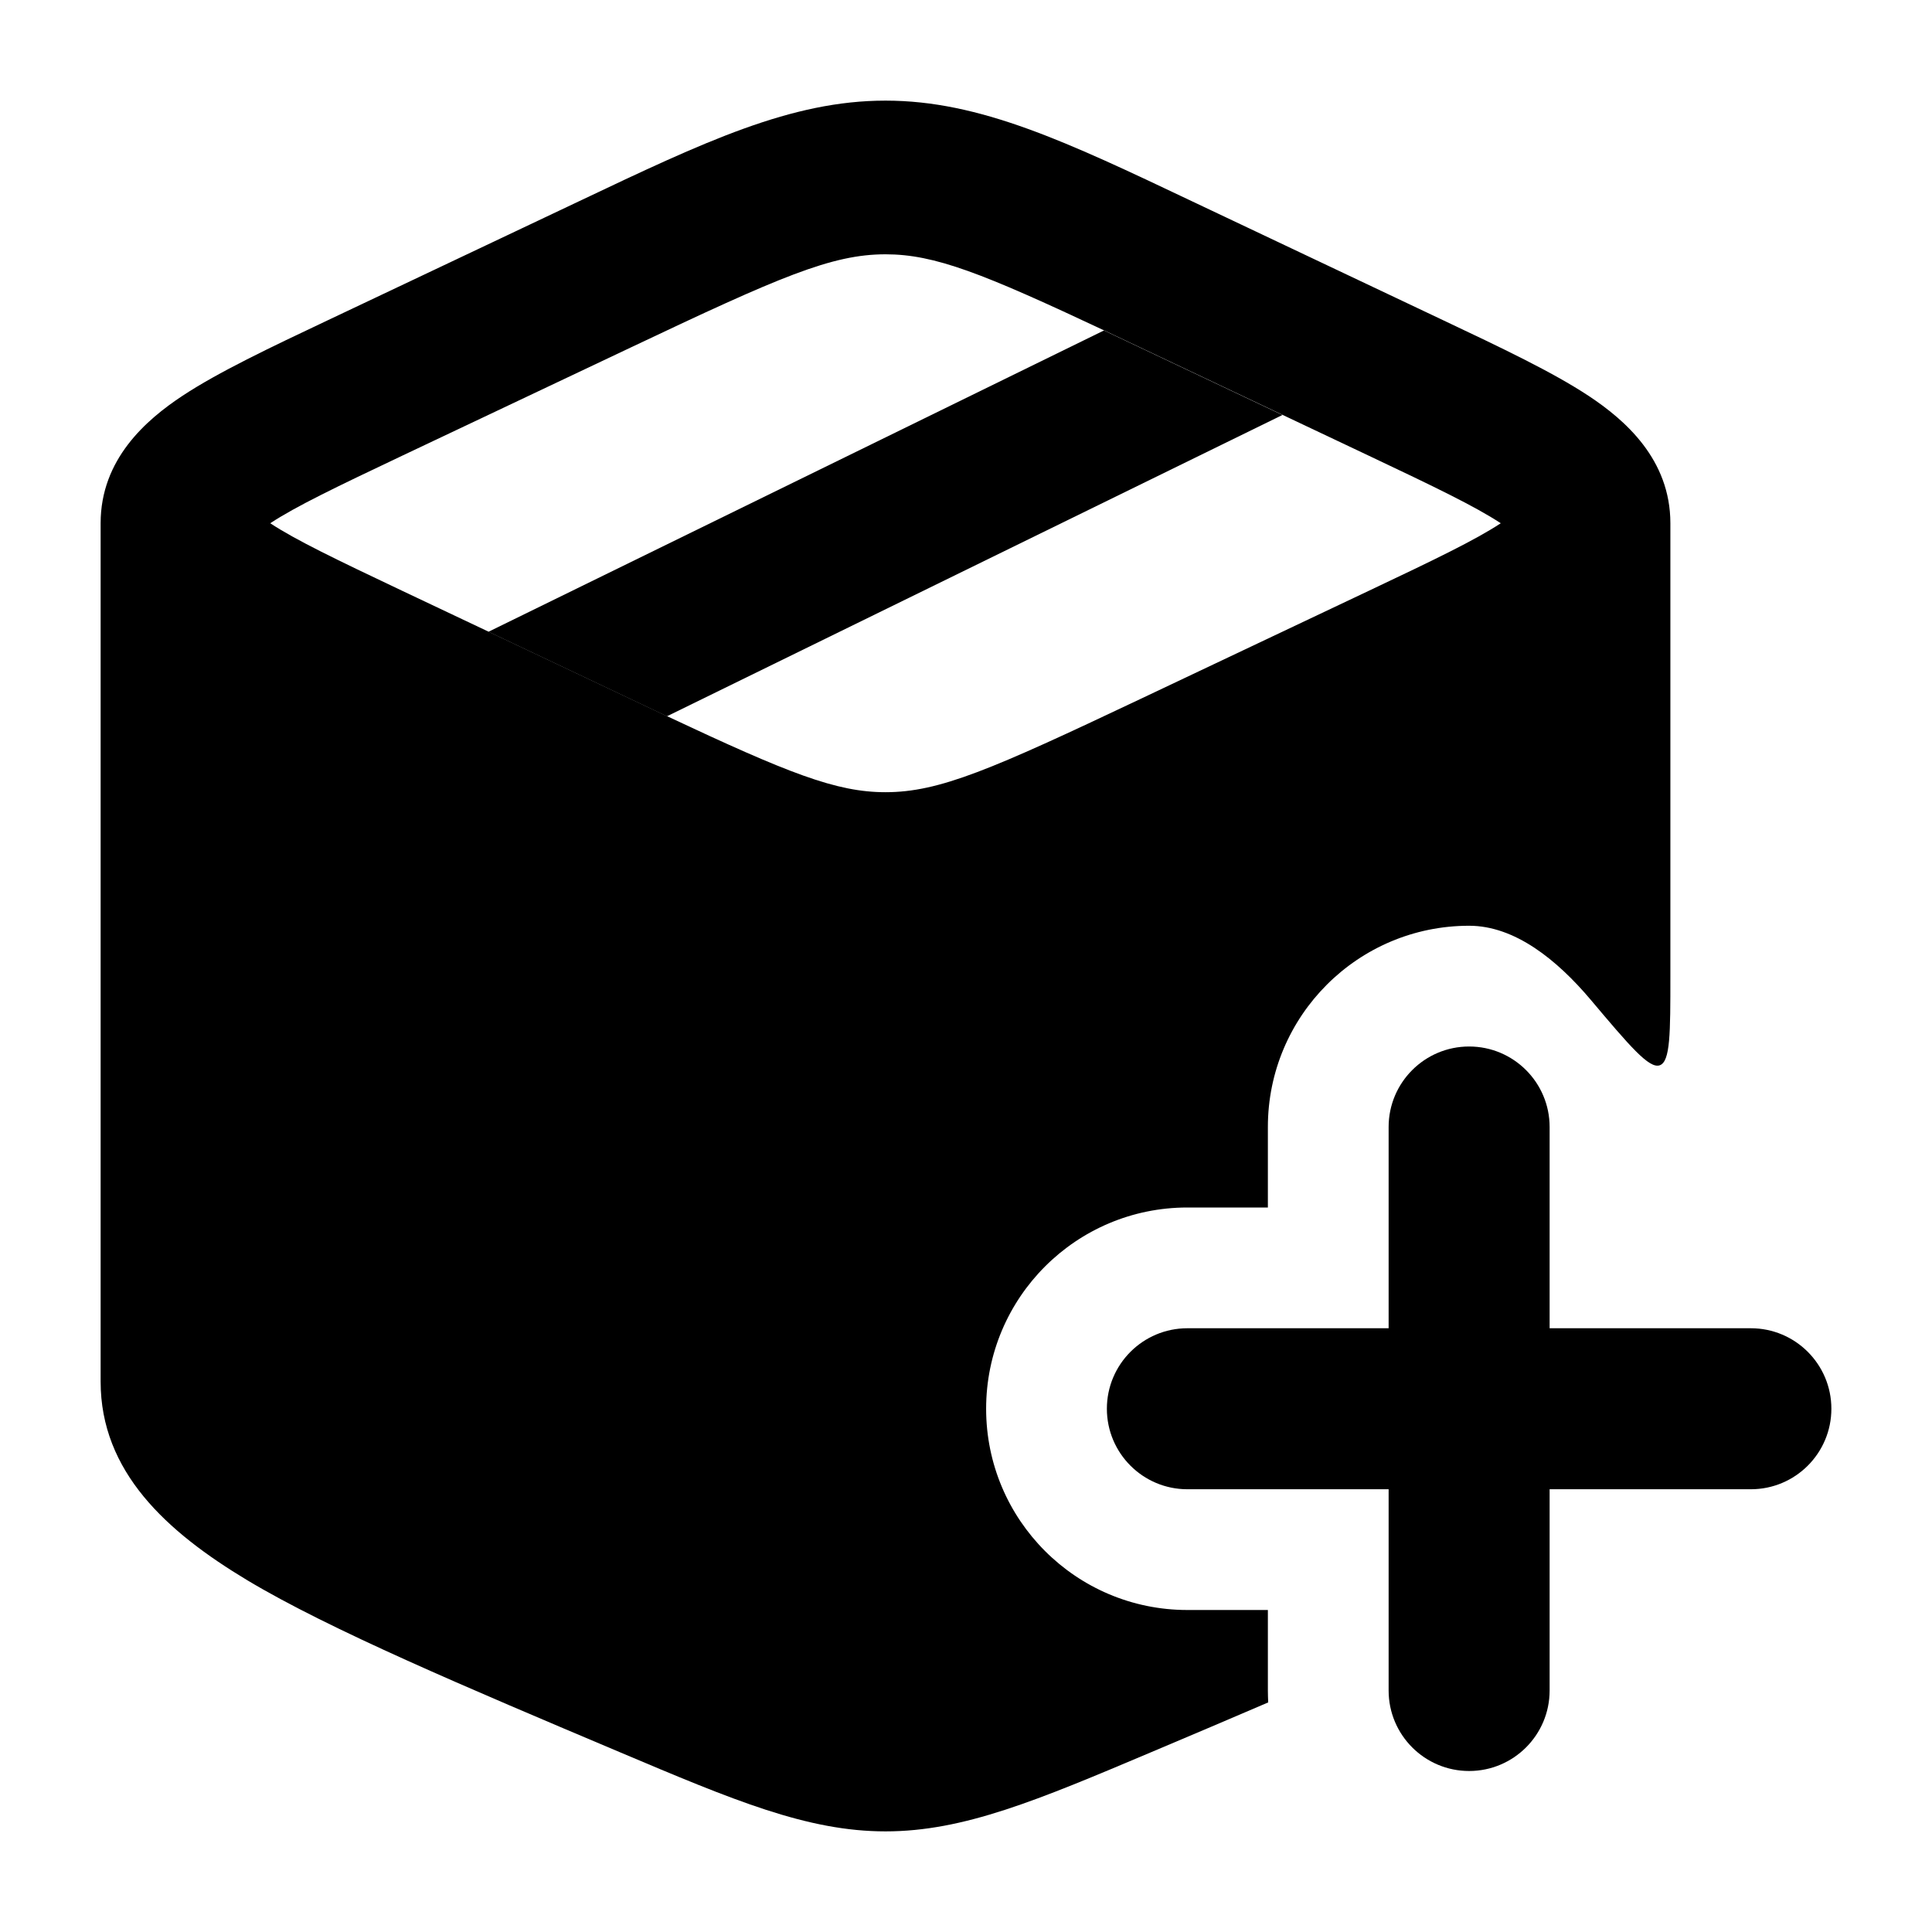<svg width="24" height="24" viewBox="0 0 24 24" xmlns="http://www.w3.org/2000/svg">
    <path class="pr-icon-bulk-primary" fill-rule="evenodd" clip-rule="evenodd" d="M18.25 13C18.802 13 19.25 13.448 19.25 14V16.5H21.75C22.302 16.5 22.75 16.948 22.75 17.5C22.75 18.052 22.302 18.5 21.75 18.5H19.25V21C19.25 21.552 18.802 22 18.25 22C17.698 22 17.25 21.552 17.25 21L17.25 18.5H14.75C14.198 18.5 13.75 18.052 13.75 17.5C13.75 16.948 14.198 16.5 14.75 16.5H17.25L17.25 14C17.25 13.448 17.698 13 18.25 13Z" />
    <path class="pr-icon-bulk-primary" d="M6.068 7.848L13.714 4.105L15.931 5.155L8.285 8.898L6.068 7.848Z" />
    <path class="pr-icon-bulk-primary" fill-rule="evenodd" clip-rule="evenodd" d="M3.204 11.665C3.39 11.294 3.84 11.144 4.211 11.329L6.211 12.329C6.581 12.515 6.731 12.965 6.546 13.336C6.361 13.706 5.91 13.856 5.54 13.671L3.54 12.671C3.169 12.486 3.019 12.035 3.204 11.665Z" />
    <path class="pr-icon-bulk-secondary" fill-rule="evenodd" clip-rule="evenodd" d="M18.25 11.5C16.869 11.5 15.75 12.62 15.75 14V15H14.75C13.369 15 12.25 16.119 12.25 17.5C12.25 18.881 13.369 20 14.75 20H15.75V21C15.75 21.05 15.752 21.099 15.754 21.148C15.29 21.348 14.805 21.553 14.306 21.764C12.887 22.364 11.972 22.75 11 22.75C10.028 22.75 9.113 22.364 7.694 21.764C5.801 20.964 4.092 20.242 3.073 19.631C2.067 19.027 1.25 18.282 1.25 17.162V6.5C1.25 5.705 1.815 5.216 2.265 4.918C2.715 4.621 3.354 4.318 4.079 3.975L7.191 2.501C8.756 1.758 9.828 1.25 11 1.25C12.172 1.25 13.245 1.758 14.809 2.501L17.921 3.975C18.646 4.318 19.285 4.621 19.735 4.918C20.185 5.216 20.75 5.705 20.75 6.5V12.128C20.75 12.833 20.75 13.185 20.619 13.233C20.487 13.281 20.244 12.993 19.759 12.418C19.339 11.921 18.817 11.5 18.25 11.5ZM11 3.159C10.33 3.159 9.685 3.44 7.843 4.313L4.994 5.662C4.184 6.046 3.676 6.29 3.357 6.5C3.676 6.71 4.184 6.954 4.994 7.338L8.285 8.896C9.794 9.605 10.387 9.841 11 9.841C11.67 9.841 12.315 9.56 14.158 8.687L17.006 7.338C17.817 6.954 18.324 6.71 18.643 6.5C18.324 6.29 17.817 6.046 17.006 5.662L13.715 4.104C12.206 3.395 11.613 3.159 11 3.159Z" />
</svg>
